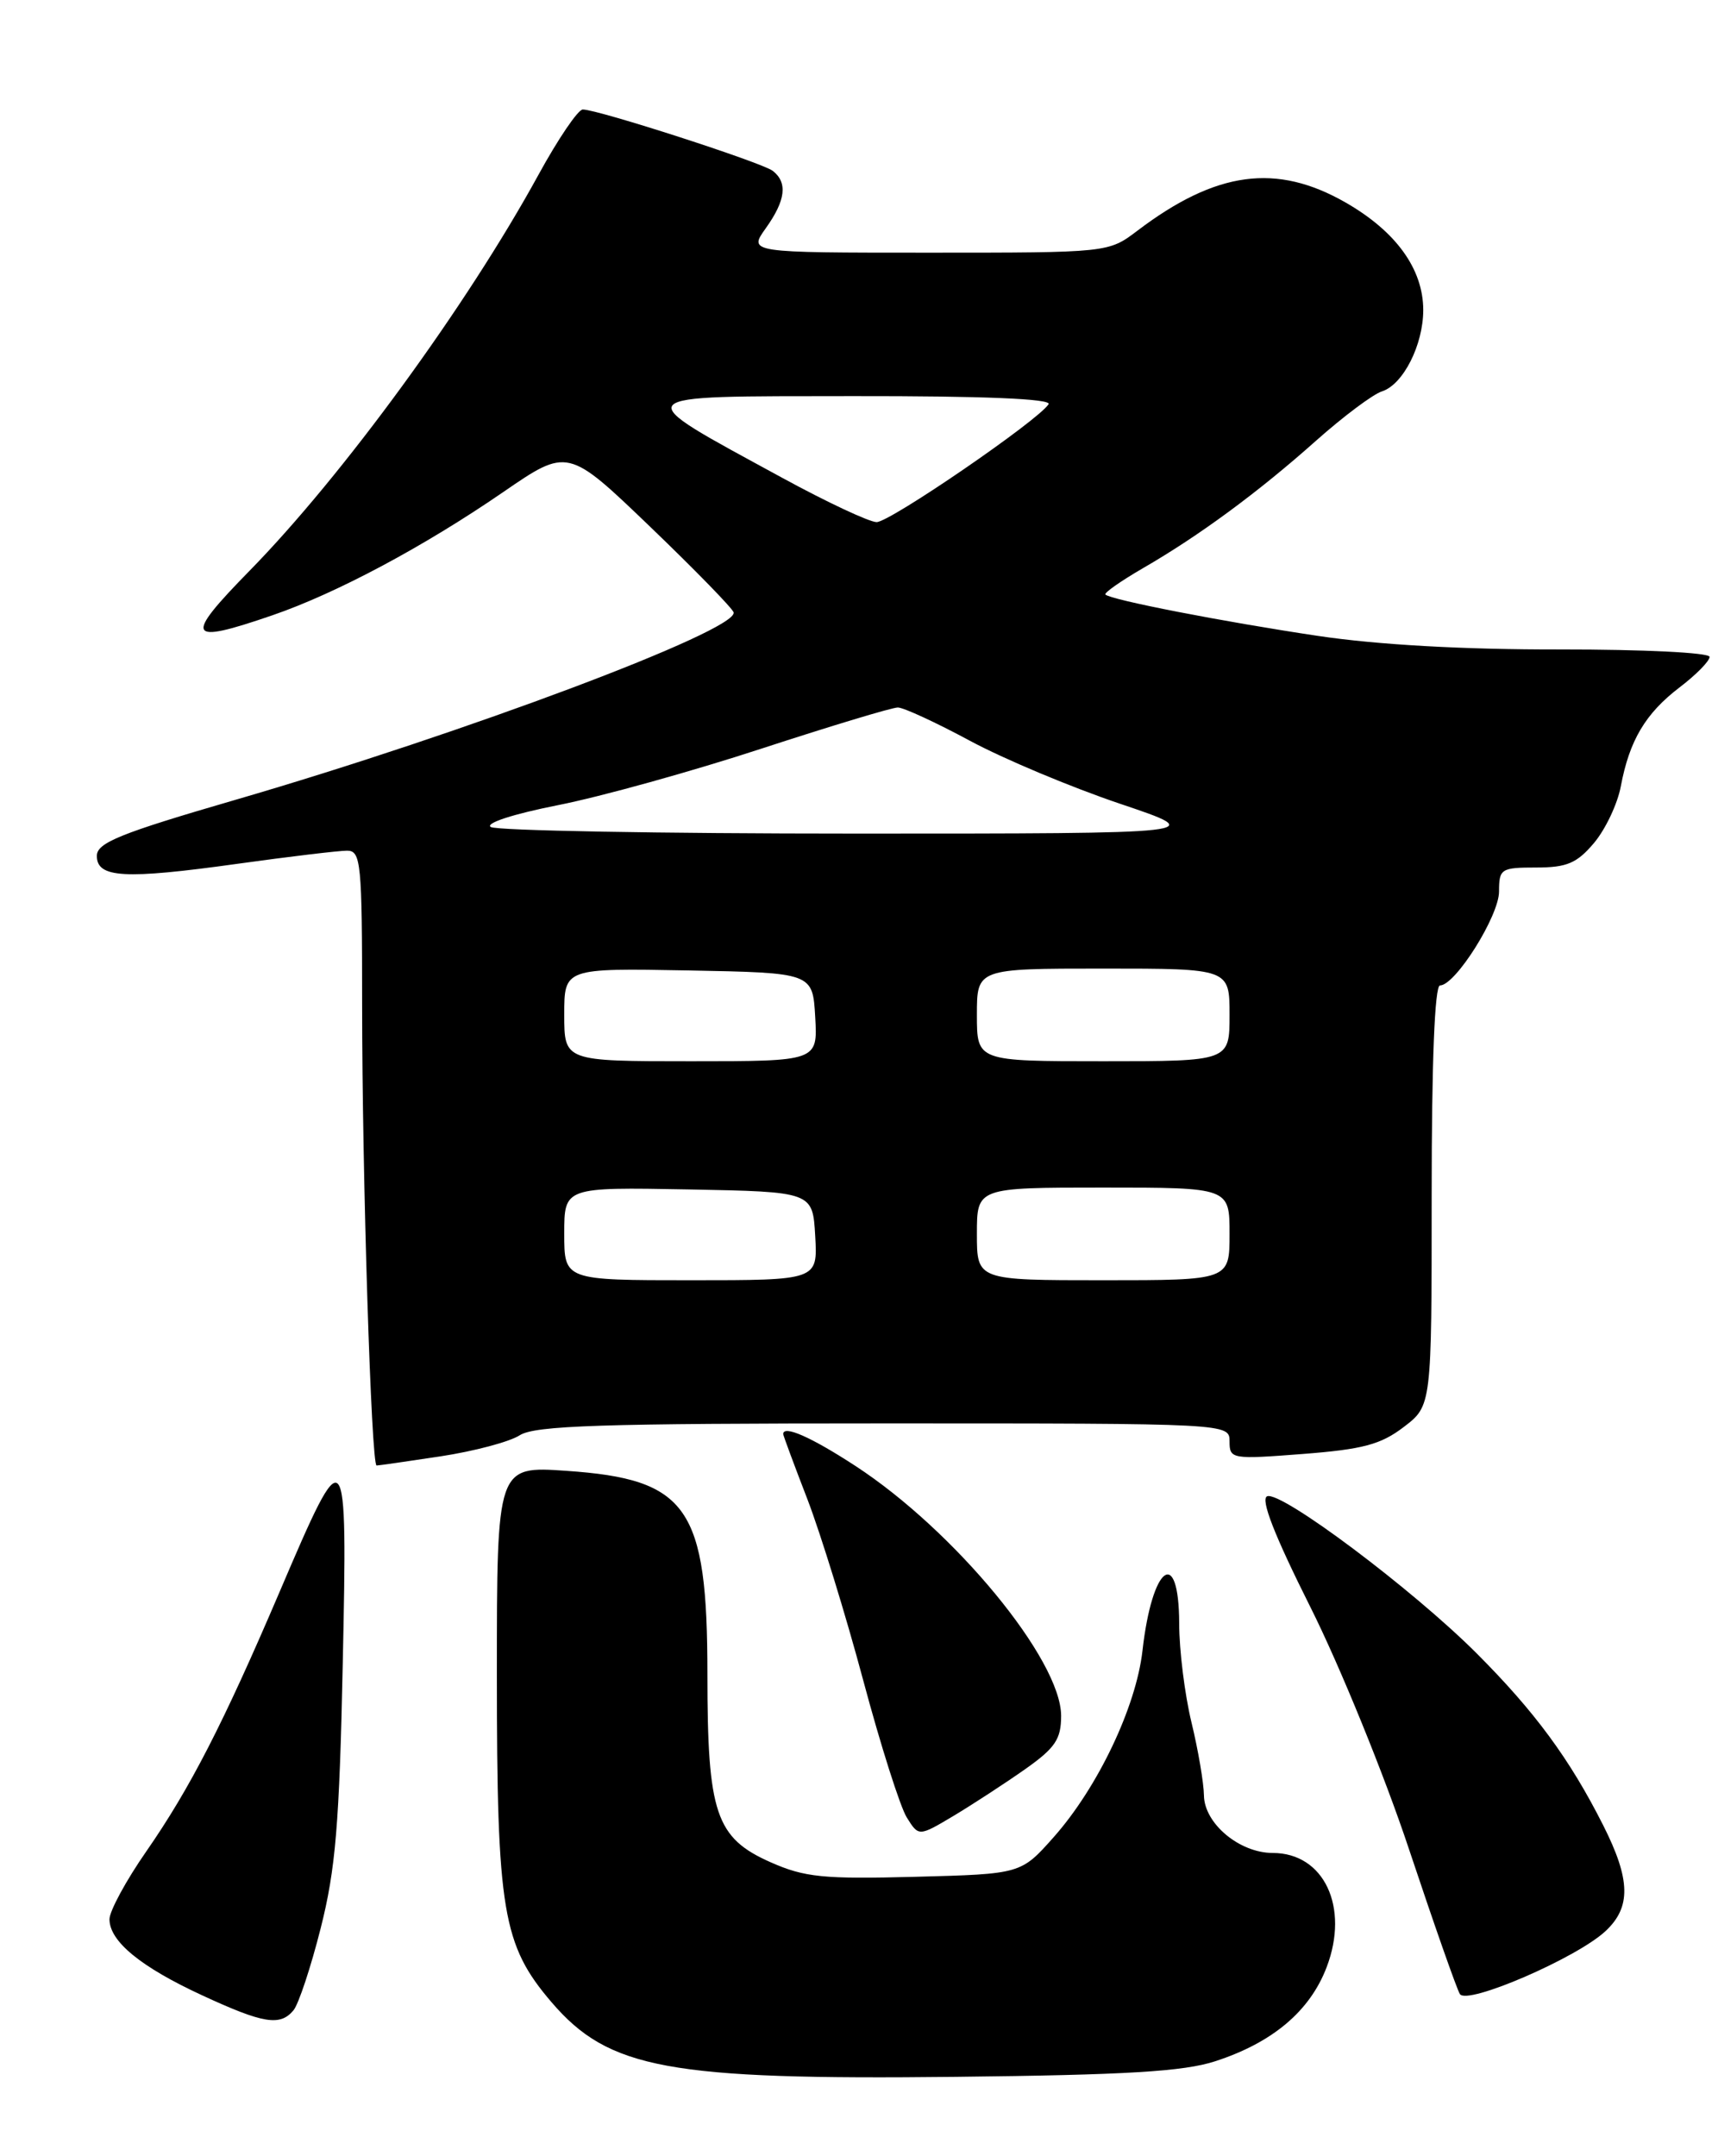 <?xml version="1.0" encoding="UTF-8" standalone="no"?>
<!DOCTYPE svg PUBLIC "-//W3C//DTD SVG 1.1//EN" "http://www.w3.org/Graphics/SVG/1.1/DTD/svg11.dtd" >
<svg xmlns="http://www.w3.org/2000/svg" xmlns:xlink="http://www.w3.org/1999/xlink" version="1.1" viewBox="0 0 204 256">
 <g >
 <path fill="currentColor"
d=" M 144.30 244.73 C 151.12 242.51 155.54 238.78 157.53 233.56 C 160.25 226.43 157.22 220.00 151.13 220.00 C 147.18 220.00 143.01 216.51 142.96 213.18 C 142.94 211.70 142.28 207.80 141.48 204.50 C 140.68 201.20 140.02 195.91 140.02 192.75 C 139.99 183.47 136.80 185.84 135.66 195.99 C 134.90 202.67 130.36 212.21 125.12 218.12 C 121.23 222.50 121.23 222.50 108.69 222.83 C 97.79 223.12 95.55 222.89 91.54 221.12 C 84.98 218.22 84.00 215.32 84.00 198.78 C 84.00 178.94 81.69 175.62 67.25 174.63 C 59.00 174.06 59.00 174.06 59.00 198.85 C 59.00 226.89 59.67 230.92 65.49 237.72 C 72.28 245.65 79.37 246.96 113.50 246.58 C 133.74 246.36 140.56 245.95 144.30 244.73 Z  M 34.85 238.68 C 35.45 237.96 36.91 233.57 38.08 228.93 C 39.85 221.94 40.30 216.58 40.70 197.50 C 41.27 170.59 41.13 170.43 33.20 189.00 C 26.51 204.65 22.55 212.35 17.38 219.80 C 14.97 223.26 13.00 226.90 13.00 227.87 C 13.00 230.49 16.70 233.53 24.02 236.91 C 31.28 240.27 33.26 240.59 34.85 238.68 Z  M 190.62 229.30 C 193.70 226.45 193.63 223.18 190.37 216.72 C 186.38 208.82 182.25 203.22 175.34 196.30 C 167.71 188.67 152.15 177.01 150.47 177.65 C 149.64 177.97 151.31 182.25 155.60 190.81 C 159.10 197.79 164.38 210.74 167.32 219.59 C 170.27 228.43 172.98 236.16 173.35 236.75 C 174.18 238.10 187.18 232.49 190.62 229.30 Z  M 121.69 210.08 C 125.30 207.54 126.00 206.50 126.00 203.72 C 126.00 197.07 113.36 181.73 101.56 174.04 C 96.30 170.61 93.00 169.16 93.00 170.27 C 93.00 170.42 94.29 173.91 95.88 178.02 C 97.46 182.14 100.44 191.80 102.50 199.50 C 104.56 207.20 106.89 214.53 107.67 215.78 C 109.09 218.06 109.09 218.06 113.24 215.59 C 115.52 214.22 119.33 211.74 121.69 210.08 Z  M 52.31 172.91 C 56.26 172.31 60.50 171.19 61.71 170.41 C 63.53 169.25 71.34 169.00 104.96 169.00 C 146.00 169.00 146.00 169.00 146.00 171.15 C 146.00 173.23 146.26 173.28 154.68 172.63 C 161.81 172.08 163.96 171.51 166.68 169.43 C 170.00 166.90 170.00 166.90 170.00 141.95 C 170.00 126.09 170.36 117.00 170.99 117.00 C 172.81 117.00 178.00 108.75 178.00 105.85 C 178.00 103.15 178.23 103.00 182.41 103.00 C 186.06 103.00 187.25 102.49 189.29 100.07 C 190.64 98.46 192.07 95.44 192.46 93.36 C 193.48 87.91 195.39 84.70 199.44 81.61 C 201.40 80.12 203.00 78.49 203.00 77.99 C 203.00 77.49 195.20 77.10 185.25 77.11 C 173.79 77.13 163.60 76.56 156.50 75.50 C 145.24 73.82 131.89 71.22 131.26 70.59 C 131.07 70.40 133.07 69.00 135.70 67.47 C 142.36 63.63 149.44 58.42 156.31 52.29 C 159.53 49.43 163.03 46.81 164.09 46.47 C 166.61 45.67 169.00 40.96 169.00 36.80 C 168.99 31.94 165.77 27.48 159.79 24.05 C 151.57 19.34 144.41 20.30 135.06 27.39 C 131.61 30.00 131.61 30.00 110.24 30.00 C 88.86 30.00 88.86 30.00 90.93 27.10 C 93.30 23.78 93.55 21.67 91.75 20.28 C 90.45 19.29 71.00 13.00 69.20 13.00 C 68.64 13.00 66.27 16.49 63.94 20.75 C 55.45 36.26 40.70 56.47 29.65 67.75 C 21.76 75.80 22.15 76.56 32.35 73.05 C 39.95 70.44 50.32 64.90 59.70 58.46 C 67.42 53.15 67.42 53.15 77.22 62.56 C 82.61 67.74 87.07 72.32 87.12 72.73 C 87.39 74.93 55.17 87.04 28.00 94.95 C 14.24 98.95 11.50 100.06 11.50 101.62 C 11.50 104.24 14.77 104.43 28.18 102.56 C 34.36 101.70 40.23 101.00 41.21 101.00 C 42.86 101.00 43.00 102.38 43.00 119.34 C 43.00 139.50 44.08 174.00 44.72 174.00 C 44.94 174.00 48.35 173.51 52.31 172.91 Z  M 67.00 146.47 C 67.00 140.95 67.00 140.95 81.75 141.22 C 96.50 141.50 96.50 141.50 96.80 146.75 C 97.10 152.00 97.10 152.00 82.05 152.00 C 67.00 152.00 67.00 152.00 67.00 146.47 Z  M 116.00 146.50 C 116.00 141.00 116.00 141.00 131.00 141.00 C 146.00 141.00 146.00 141.00 146.00 146.50 C 146.00 152.00 146.00 152.00 131.00 152.00 C 116.00 152.00 116.00 152.00 116.00 146.50 Z  M 67.00 120.47 C 67.00 114.95 67.00 114.95 81.75 115.22 C 96.50 115.50 96.50 115.50 96.80 120.75 C 97.10 126.00 97.10 126.00 82.05 126.00 C 67.00 126.00 67.00 126.00 67.00 120.47 Z  M 116.00 120.50 C 116.00 115.00 116.00 115.00 131.00 115.00 C 146.00 115.00 146.00 115.00 146.00 120.50 C 146.00 126.00 146.00 126.00 131.00 126.00 C 116.00 126.00 116.00 126.00 116.00 120.50 Z  M 58.28 98.19 C 57.57 97.74 60.93 96.65 66.28 95.59 C 71.35 94.59 82.22 91.57 90.43 88.88 C 98.64 86.20 105.92 84.00 106.61 84.00 C 107.29 84.00 111.14 85.78 115.17 87.95 C 119.20 90.12 127.22 93.48 133.00 95.43 C 143.50 98.97 143.50 98.97 101.50 98.97 C 78.40 98.97 58.95 98.62 58.28 98.19 Z  M 92.90 56.74 C 74.32 46.61 73.93 47.07 101.31 47.03 C 116.72 47.01 124.90 47.35 124.51 47.99 C 123.33 49.89 105.67 62.00 104.09 61.99 C 103.22 61.98 98.18 59.62 92.90 56.74 Z "/>
</g>
</svg>